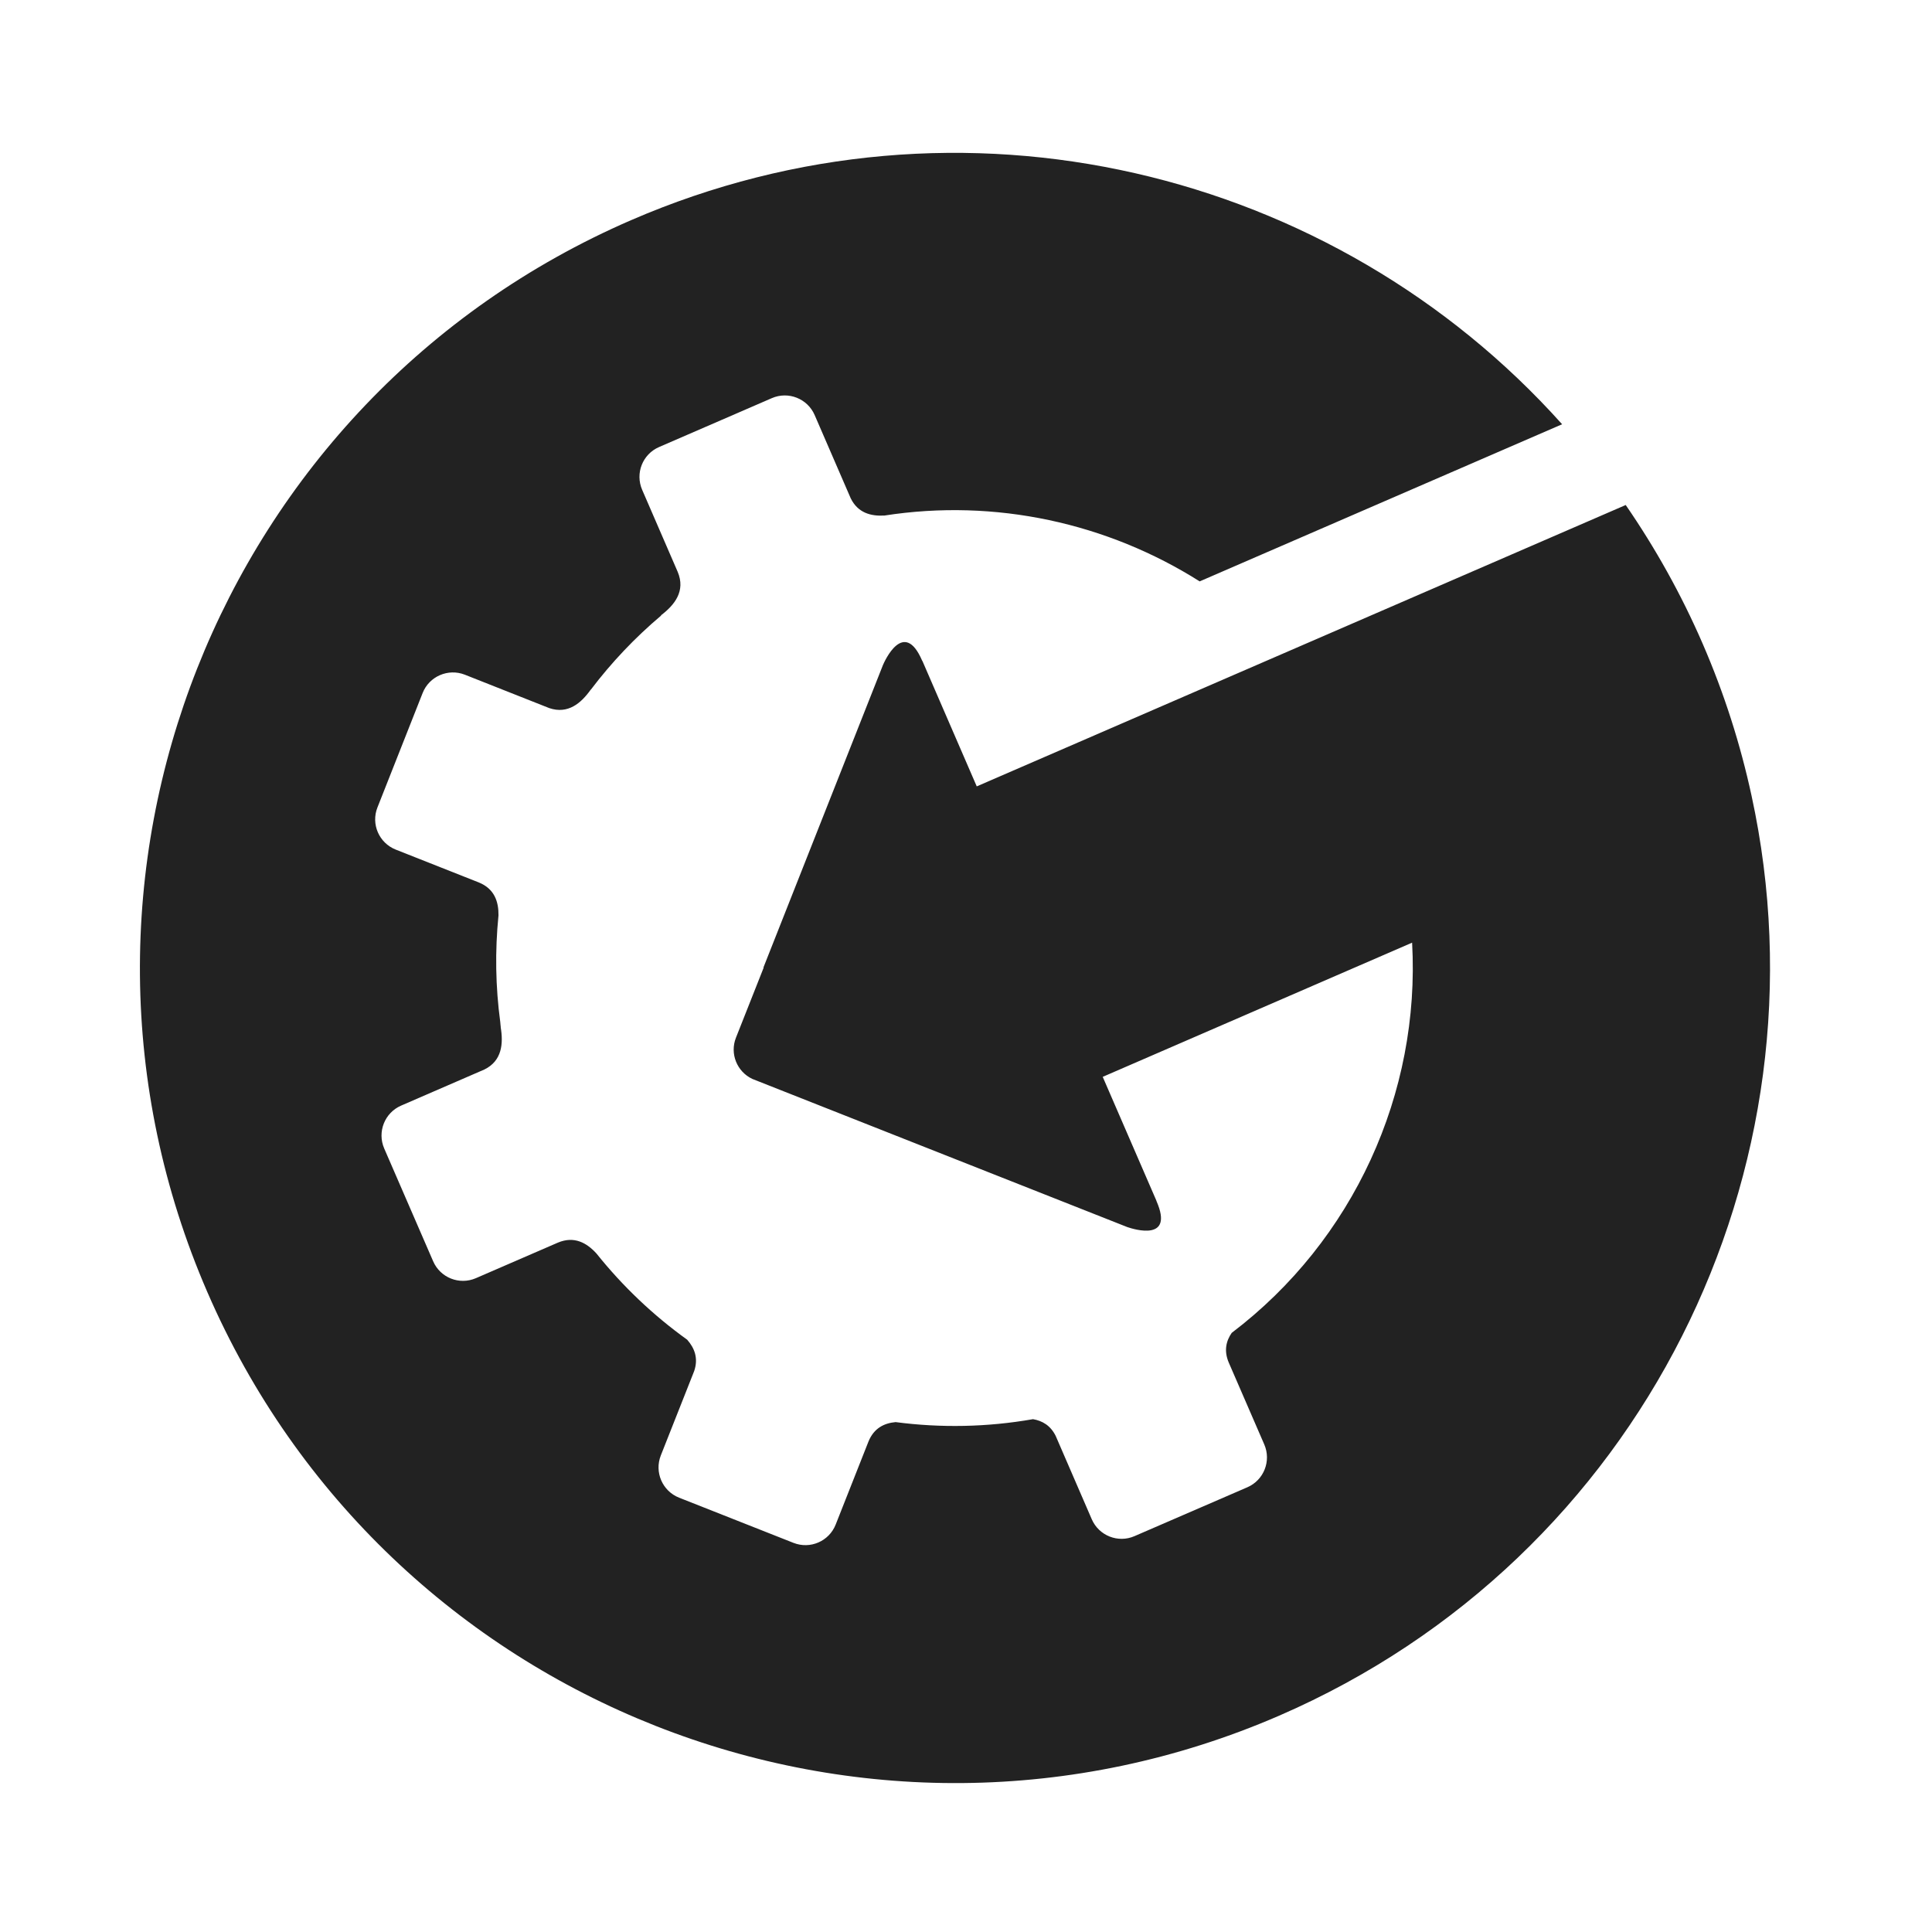 <?xml version="1.0" encoding="utf-8"?>
<!-- Generator: Adobe Illustrator 16.0.0, SVG Export Plug-In . SVG Version: 6.00 Build 0)  -->
<!DOCTYPE svg PUBLIC "-//W3C//DTD SVG 1.1//EN" "http://www.w3.org/Graphics/SVG/1.1/DTD/svg11.dtd">
<svg version="1.1" id="Layer_1" xmlns="http://www.w3.org/2000/svg" xmlns:xlink="http://www.w3.org/1999/xlink" x="0px" y="0px"
	 width="64px" height="64px" viewBox="0 0 64 64" enable-background="new 0 0 64 64" xml:space="preserve">
<g id="Logo_1_">
	<g>
		<path fill="#222222" d="M58.021,26.353c-0.367-1.693-0.901-3.376-1.616-5.025c-0.713-1.645-1.572-3.177-2.551-4.599l-21.498,9.321
			l-1.796-4.146c-0.005-0.009-0.01-0.017-0.015-0.024c-0.607-1.404-1.248,0.035-1.298,0.155l-3.957,10.014l0.008,0.004l-0.919,2.323
			c-0.209,0.53,0.034,1.123,0.541,1.364l12.422,4.908c0.238,0.082,1.55,0.481,0.972-0.851c-0.005-0.01-0.007-0.021-0.01-0.03
			l-1.775-4.095l10.249-4.445c0.276,4.989-1.943,9.868-5.976,12.926c-0.186,0.269-0.263,0.592-0.099,0.981l1.178,2.716
			c0.236,0.546-0.014,1.18-0.559,1.417l-3.739,1.619c-0.544,0.238-1.18-0.013-1.417-0.559l-1.195-2.761
			c-0.173-0.348-0.446-0.502-0.752-0.554c-1.524,0.267-3.057,0.293-4.551,0.097c-0.376,0.034-0.716,0.197-0.898,0.642l-1.087,2.752
			c-0.219,0.555-0.845,0.825-1.399,0.606l-3.787-1.496c-0.554-0.219-0.825-0.845-0.607-1.399l1.106-2.797
			c0.145-0.427,0.008-0.765-0.233-1.038c-1.127-0.81-2.137-1.771-3.002-2.852c-0.32-0.353-0.736-0.593-1.281-0.363l-2.715,1.177
			c-0.546,0.237-1.181-0.014-1.417-0.561l-1.621-3.736c-0.236-0.546,0.014-1.182,0.56-1.419l2.76-1.197
			c0.587-0.288,0.629-0.863,0.539-1.401l0.002-0.002c-0.008-0.056-0.01-0.112-0.016-0.167c-0.158-1.171-0.177-2.356-0.059-3.532
			c0.006-0.452-0.129-0.882-0.652-1.094l-2.752-1.088c-0.552-0.219-0.825-0.844-0.605-1.398l1.496-3.788
			c0.217-0.553,0.845-0.825,1.398-0.608l2.798,1.107c0.62,0.21,1.055-0.165,1.373-0.612h0.004c0.683-0.901,1.462-1.723,2.326-2.452
			l0.001-0.013c0.445-0.339,0.818-0.8,0.549-1.438l-1.176-2.715c-0.238-0.547,0.012-1.181,0.559-1.418l3.736-1.62
			c0.545-0.237,1.181,0.014,1.418,0.559l1.196,2.761c0.238,0.484,0.67,0.595,1.117,0.569c3.675-0.572,7.381,0.247,10.442,2.181
			l12.006-5.205C44.205,5.63,31.843,2.551,20.899,7.296C7.221,13.229,0.939,29.125,6.869,42.803
			C12.8,56.482,28.696,62.763,42.376,56.833C54.404,51.616,60.708,38.696,58.021,26.353z"/>
	</g>
</g>
</svg>

